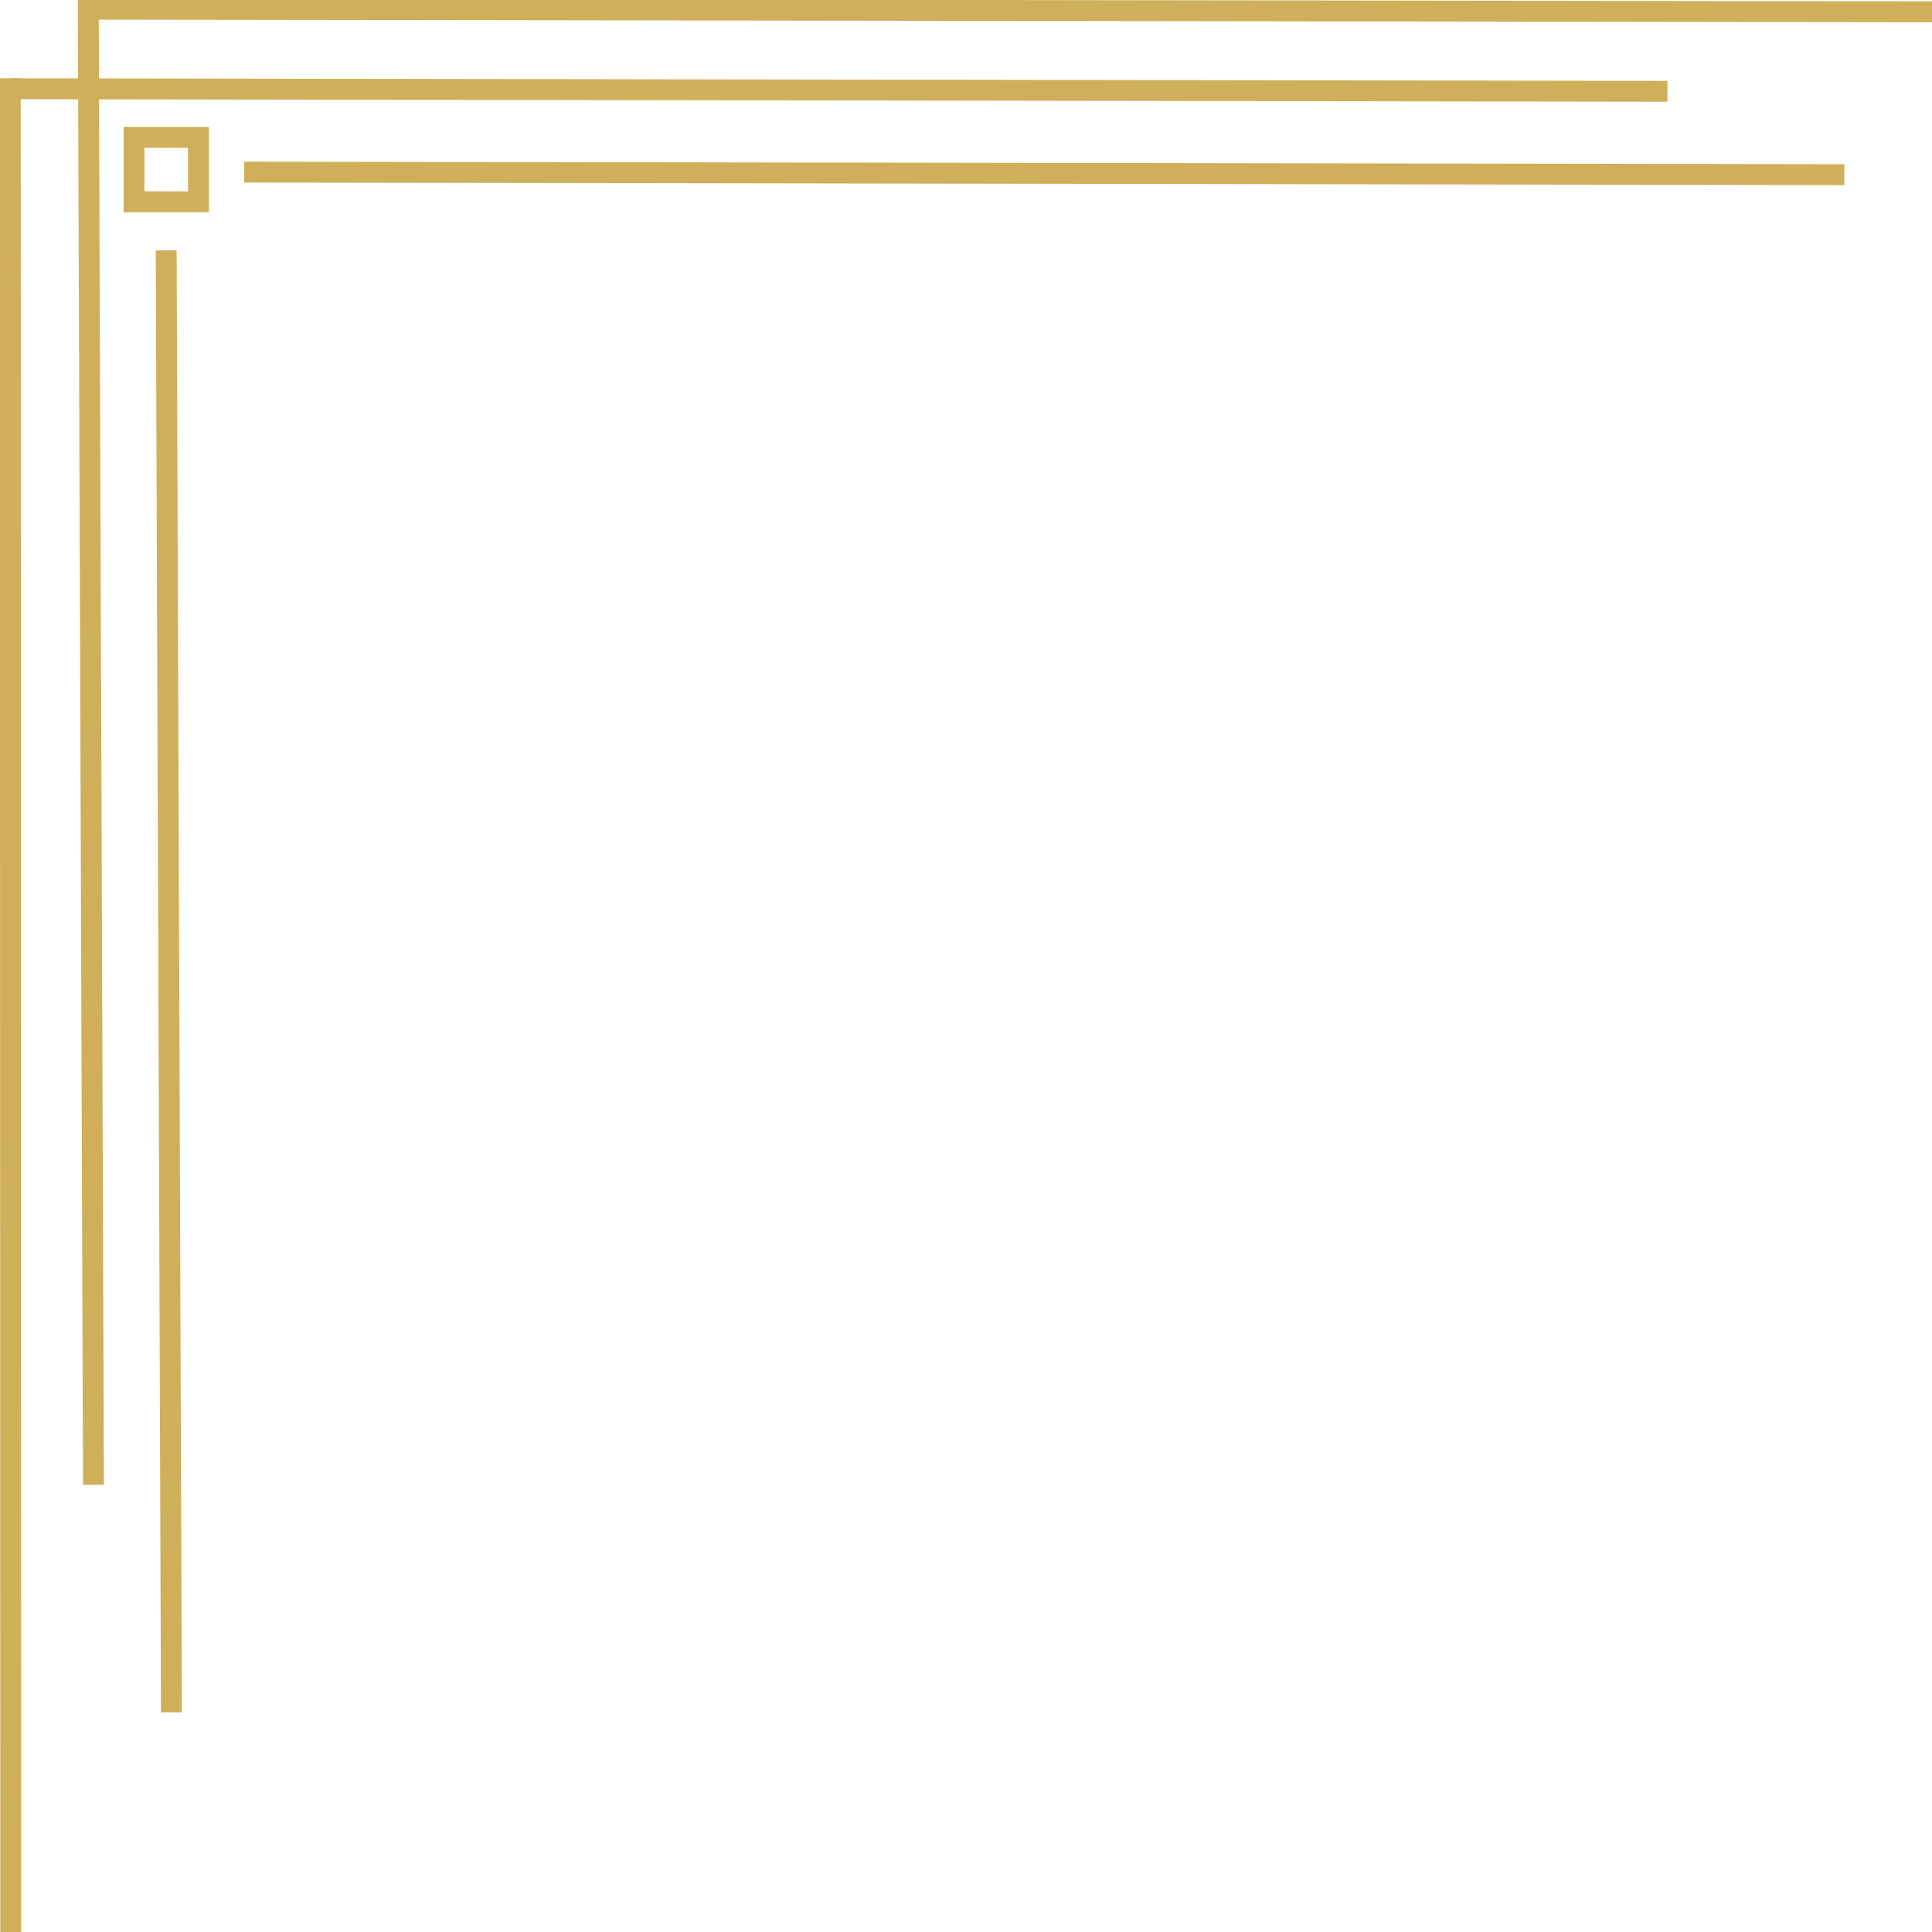 <svg id="Layer_1" data-name="Layer 1" xmlns="http://www.w3.org/2000/svg" width="370" height="370" viewBox="0 0 370 370"><defs><style>.cls-1{fill:none;stroke:#cfaf5a;stroke-miterlimit:10;stroke-width:4px;}</style></defs><line class="cls-1" x1="1.97" y1="15" x2="2.06" y2="370"/><line class="cls-1" x1="31.83" y1="47.94" x2="32.83" y2="327.93"/><line class="cls-1" x1="1.97" y1="17" x2="319.33" y2="17.49"/><line class="cls-1" x1="16.9" x2="17.9" y2="284.37"/><line class="cls-1" x1="16.9" y1="1.77" x2="370" y2="2.26"/><line class="cls-1" x1="46.77" y1="32.96" x2="353.22" y2="33.45"/><rect class="cls-1" x="25.67" y="26.3" width="12.34" height="12.34"/></svg>